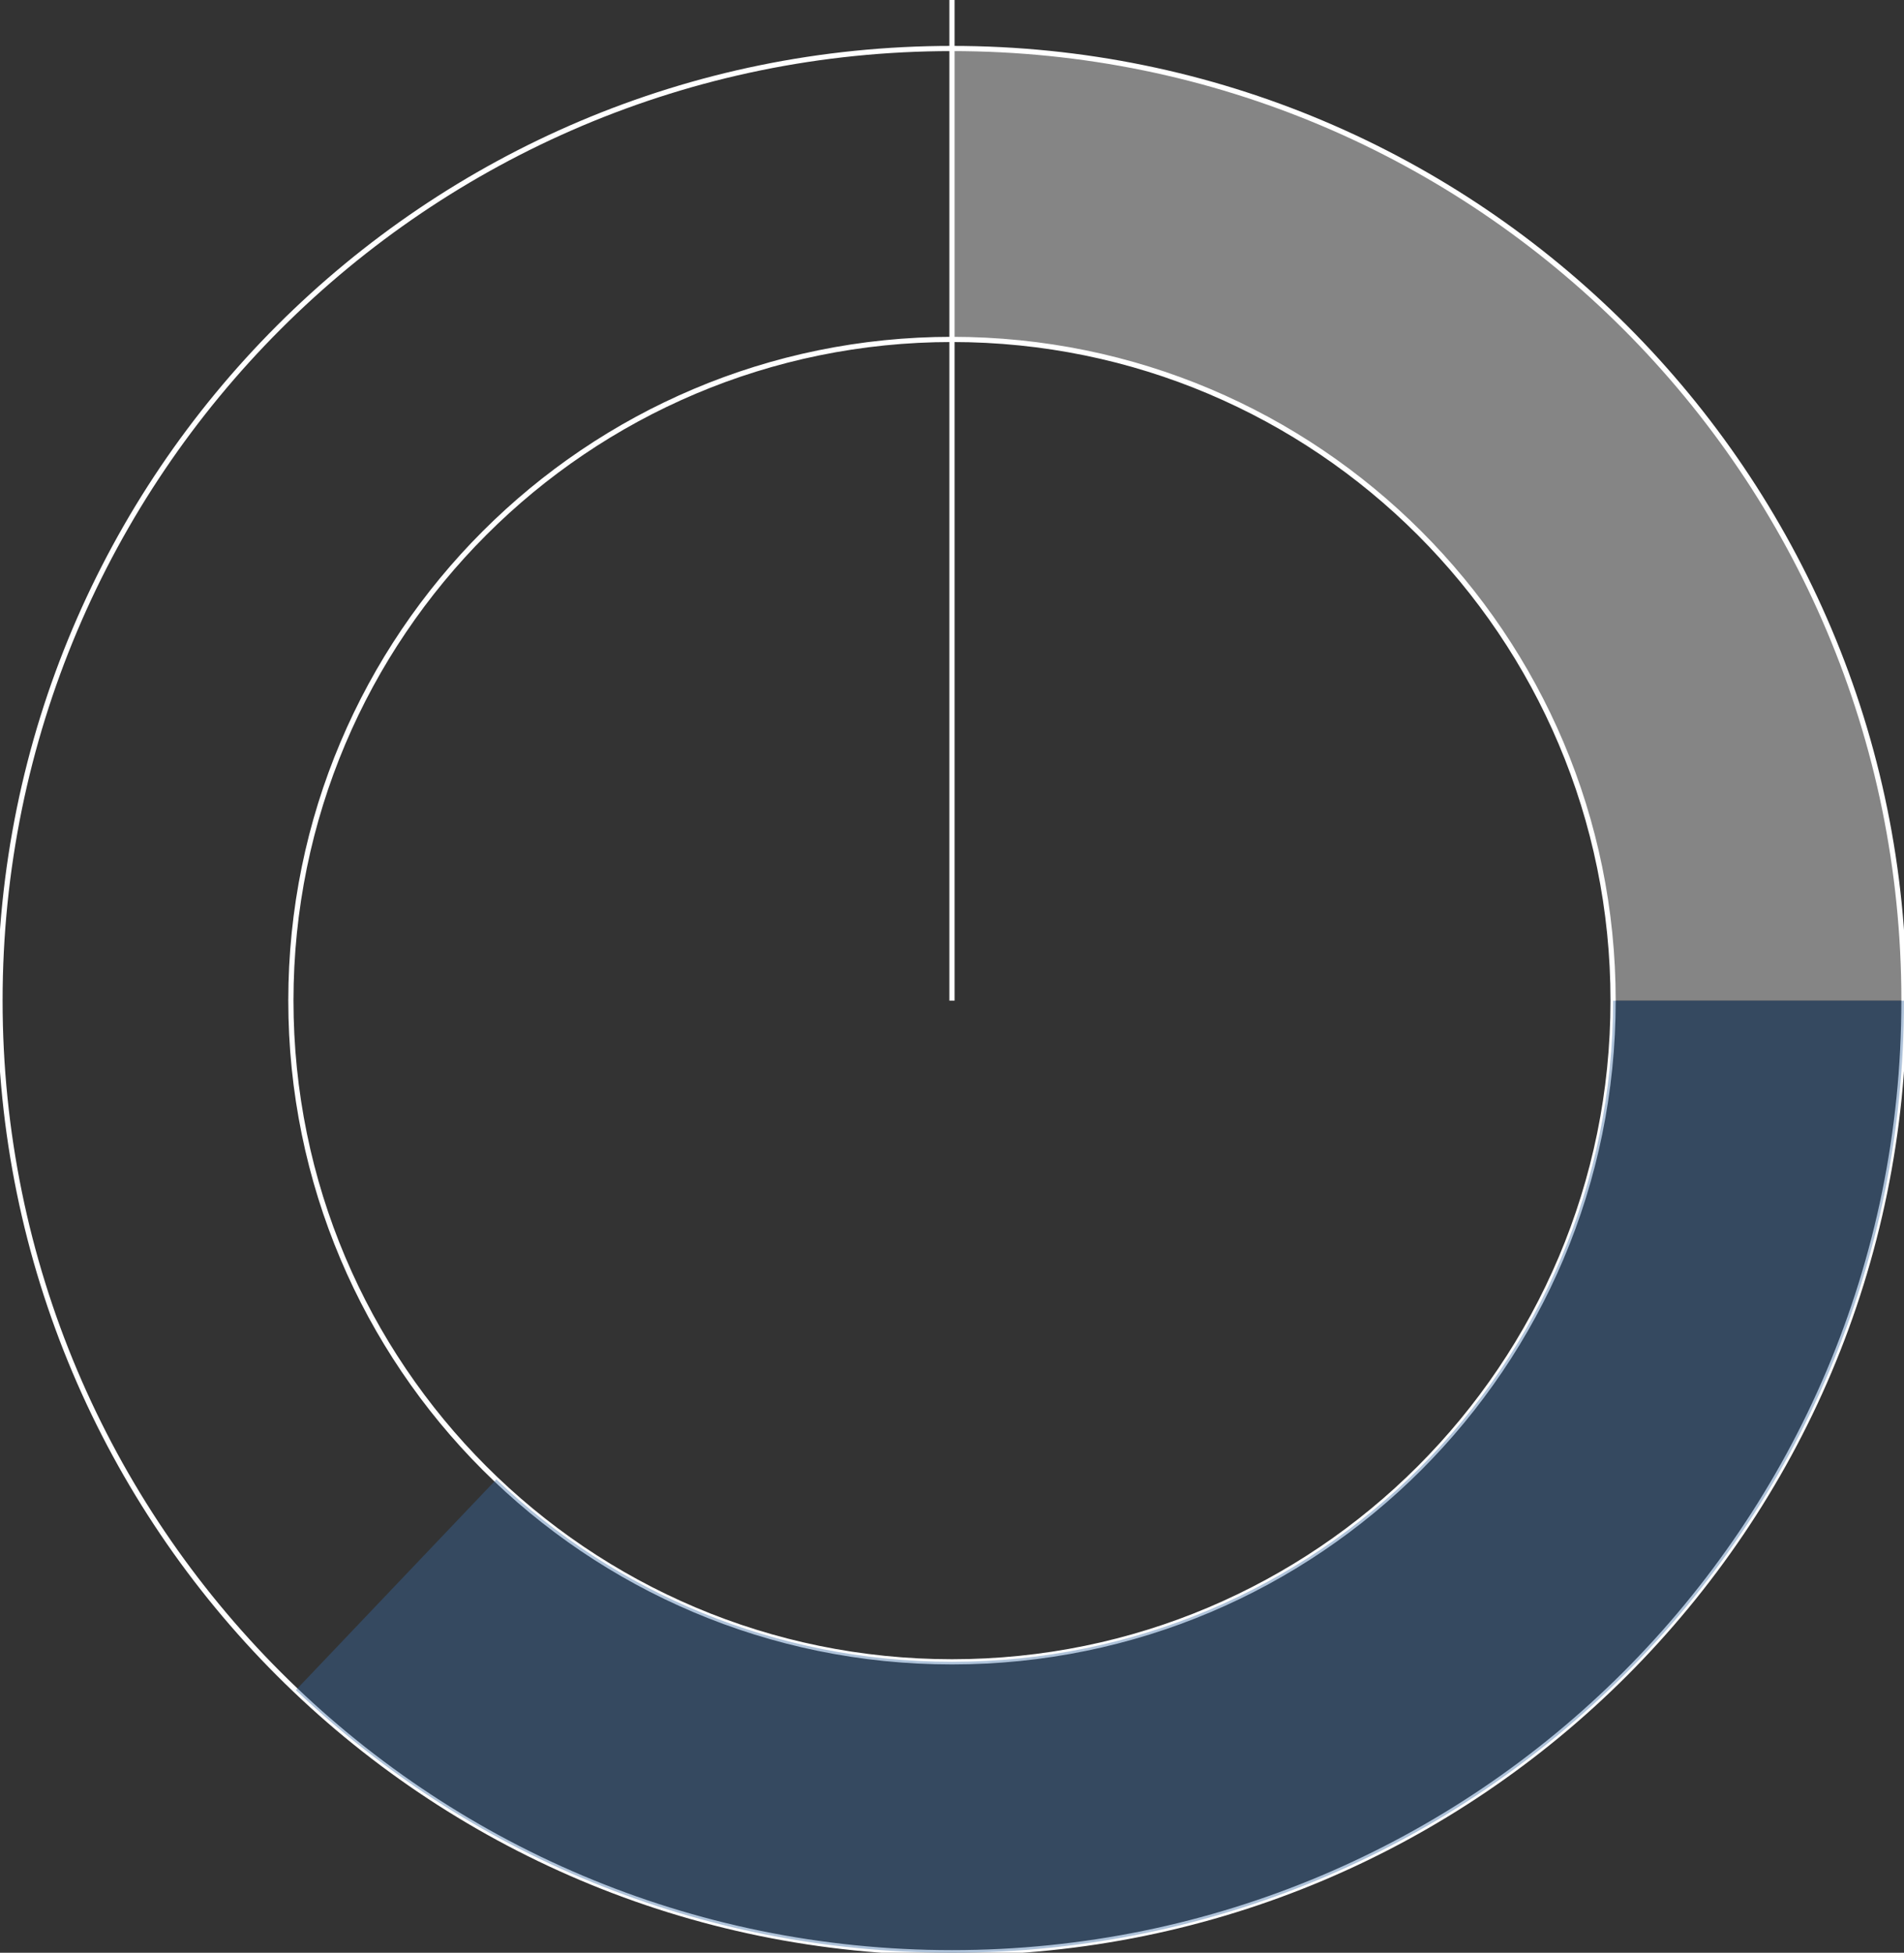 <svg xmlns="http://www.w3.org/2000/svg" width="91.638" height="93.972" viewBox="0 0 91.638 93.972"><rect x="0" y="0" width="91.638" height="93.972" fill="#333333" stroke="none"/><path d="M45.819 2.334c-25.305 0-45.819 20.514-45.819 45.819 0 25.305 20.514 45.818 45.819 45.818 25.305 0 45.818-20.514 45.818-45.818.001-25.305-20.513-45.819-45.818-45.819zm0 77.638c-17.573 0-31.819-14.246-31.819-31.819s14.246-31.819 31.819-31.819c17.572 0 31.818 14.246 31.818 31.819.001 17.573-14.245 31.819-31.818 31.819z" stroke="#fff" stroke-width=".25" stroke-miterlimit="10" fill="none"/><path d="M45.819 2.334l-.001 14h.001c17.572 0 31.818 14.246 31.818 31.819h14c.001-25.305-20.513-45.819-45.818-45.819z" opacity=".4" fill="#fff"/><path d="M77.638 48.153c0 17.572-14.246 31.818-31.818 31.818-8.504 0-16.223-3.343-21.932-8.778l-9.649 10.139c8.22 7.826 19.335 12.64 31.581 12.64 25.305 0 45.818-20.514 45.818-45.818h-14z" opacity=".4" fill="#3769A4"/><path stroke="#fff" stroke-width=".25" stroke-miterlimit="10" fill="none" d="M45.818 48.153v-48.153"/></svg>